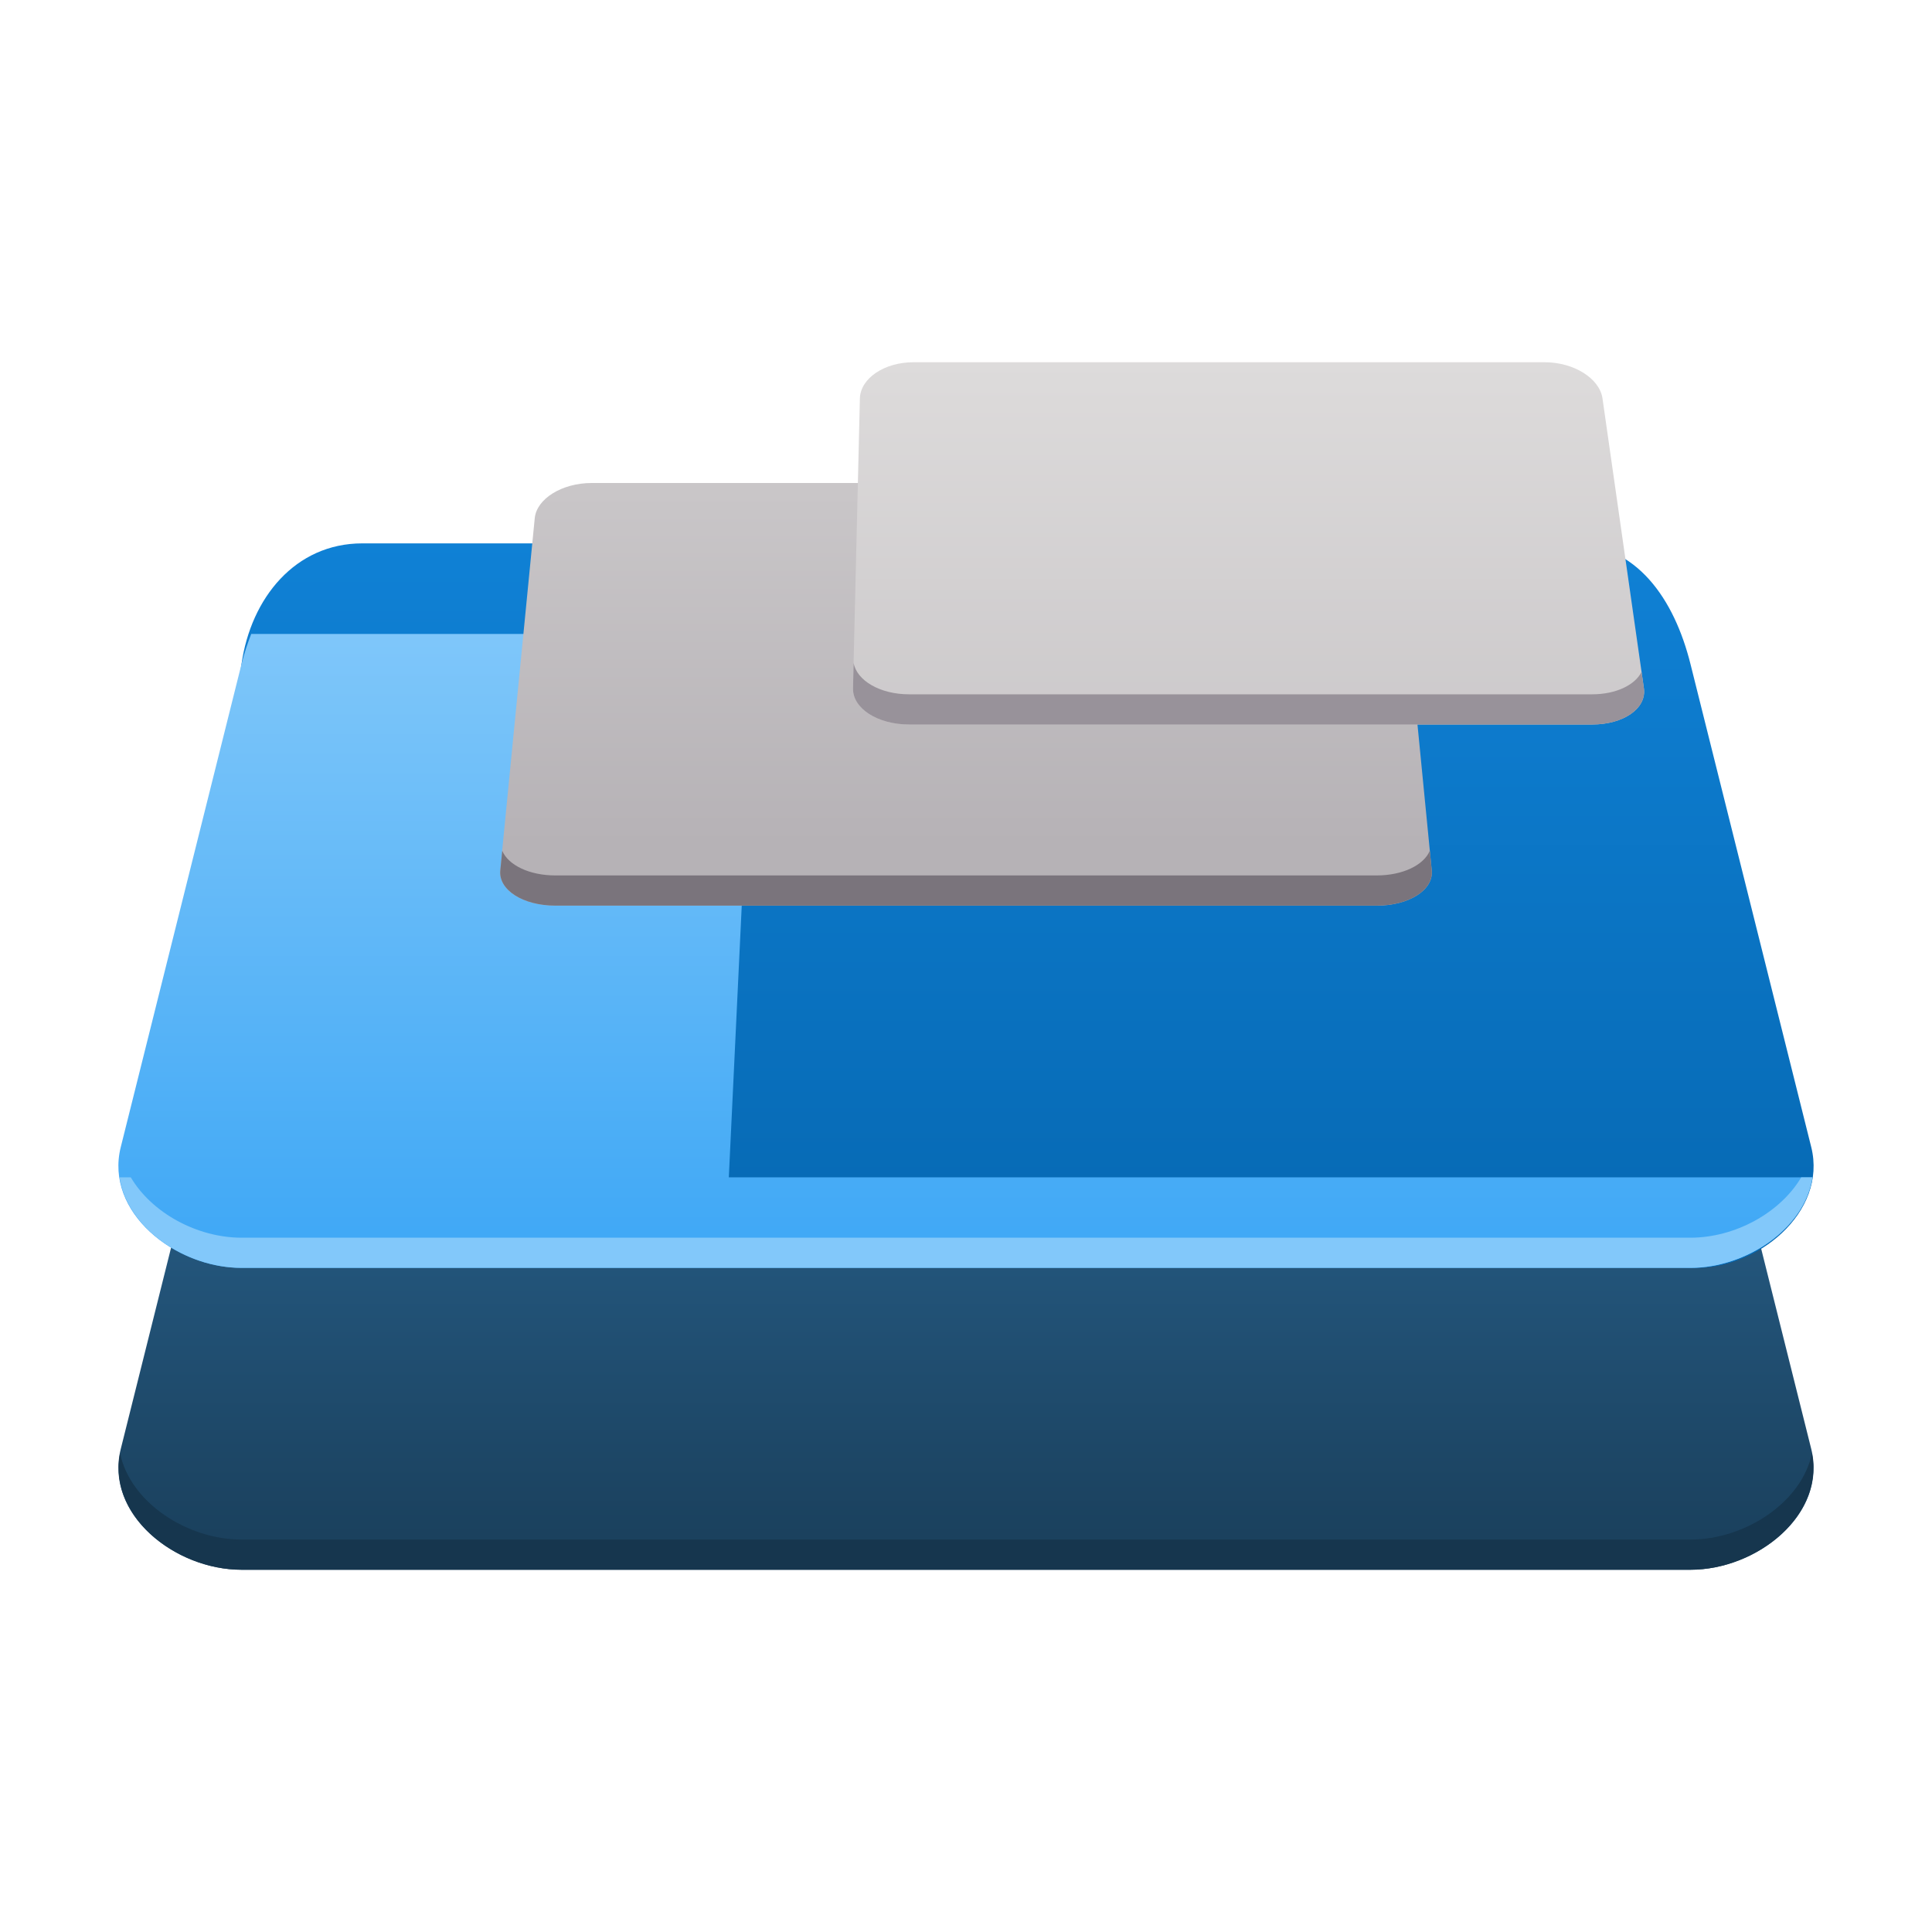 <?xml version="1.0" encoding="UTF-8" standalone="no"?>
<!-- Created with Inkscape (http://www.inkscape.org/) -->

<svg
   xmlns:dc="http://purl.org/dc/elements/1.1/"
   xmlns:cc="http://creativecommons.org/ns#"
   xmlns:rdf="http://www.w3.org/1999/02/22-rdf-syntax-ns#"
   xmlns:svg="http://www.w3.org/2000/svg"
   xmlns="http://www.w3.org/2000/svg"
   xmlns:xlink="http://www.w3.org/1999/xlink"
   xmlns:sodipodi="http://sodipodi.sourceforge.net/DTD/sodipodi-0.dtd"
   xmlns:inkscape="http://www.inkscape.org/namespaces/inkscape"
   width="64"
   height="64"
   viewBox="0 0 64 64"
   id="svg2"
   version="1.1"
   inkscape:version="0.91 r13725"
   sodipodi:docname="preferences-desktop.svg">
  <defs
     id="defs4">
    <linearGradient
       inkscape:collect="always"
       xlink:href="#linearGradient7967"
       id="linearGradient7973"
       x1="48"
       y1="1044.362"
       x2="48"
       y2="1024.362"
       gradientUnits="userSpaceOnUse" />
    <linearGradient
       inkscape:collect="always"
       id="linearGradient7967">
      <stop
         style="stop-color:#16364e;stop-opacity:1"
         offset="0"
         id="stop7969" />
      <stop
         style="stop-color:#28618c;stop-opacity:1"
         offset="1"
         id="stop7971" />
    </linearGradient>
    <linearGradient
       inkscape:collect="always"
       xlink:href="#linearGradient9047"
       id="linearGradient7927"
       x1="24"
       y1="1000.362"
       x2="24"
       y2="1032.362"
       gradientUnits="userSpaceOnUse" />
    <linearGradient
       inkscape:collect="always"
       id="linearGradient9047">
      <stop
         style="stop-color:#1287de;stop-opacity:1"
         offset="0"
         id="stop9049" />
      <stop
         style="stop-color:#0566af;stop-opacity:1"
         offset="1"
         id="stop9051" />
    </linearGradient>
    <linearGradient
       inkscape:collect="always"
       xlink:href="#linearGradient7929"
       id="linearGradient7935"
       x1="12"
       y1="1008.362"
       x2="12"
       y2="1032.362"
       gradientUnits="userSpaceOnUse" />
    <linearGradient
       inkscape:collect="always"
       id="linearGradient7929">
      <stop
         style="stop-color:#82c8fa;stop-opacity:1"
         offset="0"
         id="stop7931" />
      <stop
         style="stop-color:#37a4f5;stop-opacity:1"
         offset="1"
         id="stop7933" />
    </linearGradient>
    <linearGradient
       inkscape:collect="always"
       xlink:href="#linearGradient13677"
       id="linearGradient7919"
       x1="28"
       y1="1012.362"
       x2="28"
       y2="988.362"
       gradientUnits="userSpaceOnUse"
       gradientTransform="translate(0,4)" />
    <linearGradient
       id="linearGradient13677"
       inkscape:collect="always">
      <stop
         id="stop13679"
         offset="0"
         style="stop-color:#b6b2b6;stop-opacity:1" />
      <stop
         id="stop13681"
         offset="1"
         style="stop-color:#dddbdb;stop-opacity:1" />
    </linearGradient>
    <linearGradient
       inkscape:collect="always"
       xlink:href="#linearGradient13677"
       id="linearGradient7911"
       x1="44"
       y1="1024.362"
       x2="44"
       y2="996.362"
       gradientUnits="userSpaceOnUse"
       gradientTransform="translate(0,4)" />
  </defs>
  <sodipodi:namedview
     id="base"
     pagecolor="#ffffff"
     bordercolor="#666666"
     borderopacity="1.0"
     inkscape:pageopacity="0.0"
     inkscape:pageshadow="2"
     inkscape:zoom="4"
     inkscape:cx="2.5811789"
     inkscape:cy="31.210822"
     inkscape:document-units="px"
     inkscape:current-layer="layer1"
     showgrid="false"
     units="px"
     inkscape:snap-bbox="true"
     inkscape:bbox-nodes="true"
     inkscape:window-width="1366"
     inkscape:window-height="697"
     inkscape:window-x="0"
     inkscape:window-y="0"
     inkscape:window-maximized="1"
     inkscape:snap-global="true"
     inkscape:object-nodes="true"
     inkscape:snap-object-midpoints="true"
     inkscape:snap-center="true"
     inkscape:snap-smooth-nodes="false"
     inkscape:snap-others="false"
     inkscape:snap-bbox-edge-midpoints="false"
     inkscape:snap-nodes="true">
    <inkscape:grid
       type="xygrid"
       id="grid4136"
       empspacing="4" />
  </sodipodi:namedview>
  <g
     inkscape:label="icon"
     inkscape:groupmode="layer"
     id="layer1"
     transform="translate(0,-988.362)">
    <g
       id="g8210" />
    <path
       sodipodi:nodetypes="sssssssss"
       inkscape:connector-curvature="0"
       id="rect5458"
       d="m 12,1016.362 40,0 c 2.216,0 3.463,1.85 4,4 l 4,16 c 0.537,2.15 -1.784,4 -4,4 l -48,0 c -2.216,0 -4.537,-1.85 -4,-4 l 4,-16 c 0.537,-2.15 1.784,-4 4,-4 z"
       style="opacity:1;fill:url(#linearGradient7973);fill-opacity:1;stroke:none;stroke-width:8;stroke-miterlimit:4;stroke-dasharray:none;stroke-opacity:1" />
    <path
       sodipodi:nodetypes="sssssccss"
       inkscape:connector-curvature="0"
       id="rect5458-5"
       d="m 12,1006.362 40,0 c 2.216,0 3.463,1.85 4,4 l 4,16 c 0.537,2.15 -1.786,4.096 -4,4 l -46,-2 -4,-4 2,-14 c 0.313,-2.194 1.784,-4 4,-4 z"
       style="opacity:1;fill:url(#linearGradient7927);fill-opacity:1;stroke:none;stroke-width:8;stroke-miterlimit:4;stroke-dasharray:none;stroke-opacity:1" />
    <path
       id="rect8857-4-3-9-7-4"
       d="m 8.322,1009.362 c -0.124,0.323 -0.236,0.655 -0.322,1 l -4,16 c -0.537,2.15 1.784,4 4,4 l 48,0 c 1.862,0 3.79,-1.308 4.043,-3 l -35.9,0 0.785,-16.5 c 0.04,-0.831 -0.708,-1.5 -1.678,-1.5 l -14.928,0 z"
       style="color:#000000;clip-rule:nonzero;display:inline;overflow:visible;visibility:visible;opacity:1;isolation:auto;mix-blend-mode:normal;color-interpolation:sRGB;color-interpolation-filters:linearRGB;solid-color:#000000;solid-opacity:1;fill:url(#linearGradient7935);fill-opacity:1;fill-rule:nonzero;stroke:none;stroke-width:8;stroke-linecap:butt;stroke-linejoin:miter;stroke-miterlimit:4;stroke-dasharray:none;stroke-dashoffset:0;stroke-opacity:1;color-rendering:auto;image-rendering:auto;shape-rendering:auto;text-rendering:auto;enable-background:accumulate"
       inkscape:connector-curvature="0" />
    <path
       id="rect6847"
       d="m 19.6,1004.362 c 0,0 24.8,0 24.8,0 0.981,0 1.822,0.52 1.886,1.167 0,0 1.143,11.667 1.143,11.667 0.063,0.646 -0.752,1.167 -1.829,1.167 0,0 -27.2,0 -27.2,0 -1.076,0 -1.892,-0.52 -1.829,-1.167 0,0 1.143,-11.667 1.143,-11.667 0.063,-0.646 0.904,-1.167 1.886,-1.167 0,0 0,0 0,0"
       style="opacity:1;fill:url(#linearGradient7919);fill-opacity:1;stroke:none;stroke-width:8;stroke-miterlimit:4;stroke-dasharray:none;stroke-opacity:1"
       inkscape:connector-curvature="0" />
    <path
       id="rect6845"
       d="m 30.257,1000.362 c 0,0 20.914,0 20.914,0 0.966,0 1.819,0.535 1.914,1.2 0,0 1.371,9.6 1.371,9.6 0.095,0.665 -0.67,1.2 -1.714,1.2 0,0 -22.629,0 -22.629,0 -1.045,0 -1.873,-0.535 -1.857,-1.2 0,0 0.229,-9.6 0.229,-9.6 0.016,-0.665 0.806,-1.2 1.772,-1.2 0,0 0,0 0,0"
       style="opacity:1;fill:url(#linearGradient7911);fill-opacity:1;stroke:none;stroke-width:8;stroke-miterlimit:4;stroke-dasharray:none;stroke-opacity:1"
       inkscape:connector-curvature="0" />
    <path
       style="opacity:1;fill:#16364e;fill-opacity:1;stroke:none;stroke-width:8;stroke-miterlimit:4;stroke-dasharray:none;stroke-opacity:1"
       d="m 3.977,1036.501 c -0.406,2.09 1.856,3.861 4.023,3.861 l 48,0 c 2.168,0 4.429,-1.772 4.023,-3.861 -0.334,1.625 -2.212,2.861 -4.023,2.861 l -48,0 c -1.811,0 -3.69,-1.236 -4.023,-2.861 z"
       id="rect5458-6"
       inkscape:connector-curvature="0" />
    <path
       style="opacity:1;fill:#82c8fa;fill-opacity:1;stroke:none;stroke-width:8;stroke-miterlimit:4;stroke-dasharray:none;stroke-opacity:1"
       d="m 3.961,1027.362 c 0.252,1.692 2.178,3 4.039,3 l 48,0 c 1.862,0 3.788,-1.308 4.039,-3 l -0.371,0 c -0.696,1.178 -2.196,2 -3.668,2 l -48,0 c -1.472,0 -2.972,-0.822 -3.668,-2 l -0.371,0 z"
       id="rect5458-6-8"
       inkscape:connector-curvature="0" />
    <path
       style="opacity:1;fill:#7a747c;fill-opacity:1;stroke:none;stroke-width:8;stroke-miterlimit:4;stroke-dasharray:none;stroke-opacity:1"
       d="m 16.637,1016.546 -0.064,0.65 c -0.063,0.646 0.752,1.166 1.828,1.166 l 27.199,0 c 1.076,0 1.891,-0.52 1.828,-1.166 l -0.064,-0.65 c -0.202,0.473 -0.892,0.816 -1.764,0.816 l -27.199,0 c -0.871,0 -1.562,-0.344 -1.764,-0.816 z"
       id="rect6847-4"
       inkscape:connector-curvature="0" />
    <path
       style="opacity:1;fill:#98929a;fill-opacity:1;stroke:none;stroke-width:8;stroke-miterlimit:4;stroke-dasharray:none;stroke-opacity:1"
       d="m 28.277,1010.319 -0.02,0.844 c -0.016,0.665 0.813,1.199 1.857,1.199 l 22.627,0 c 1.045,0 1.81,-0.534 1.715,-1.199 l -0.078,-0.541 c -0.221,0.435 -0.849,0.74 -1.637,0.74 l -22.627,0 c -0.96,0 -1.731,-0.453 -1.838,-1.043 z"
       id="rect6845-6"
       inkscape:connector-curvature="0" />
  </g>
</svg>
